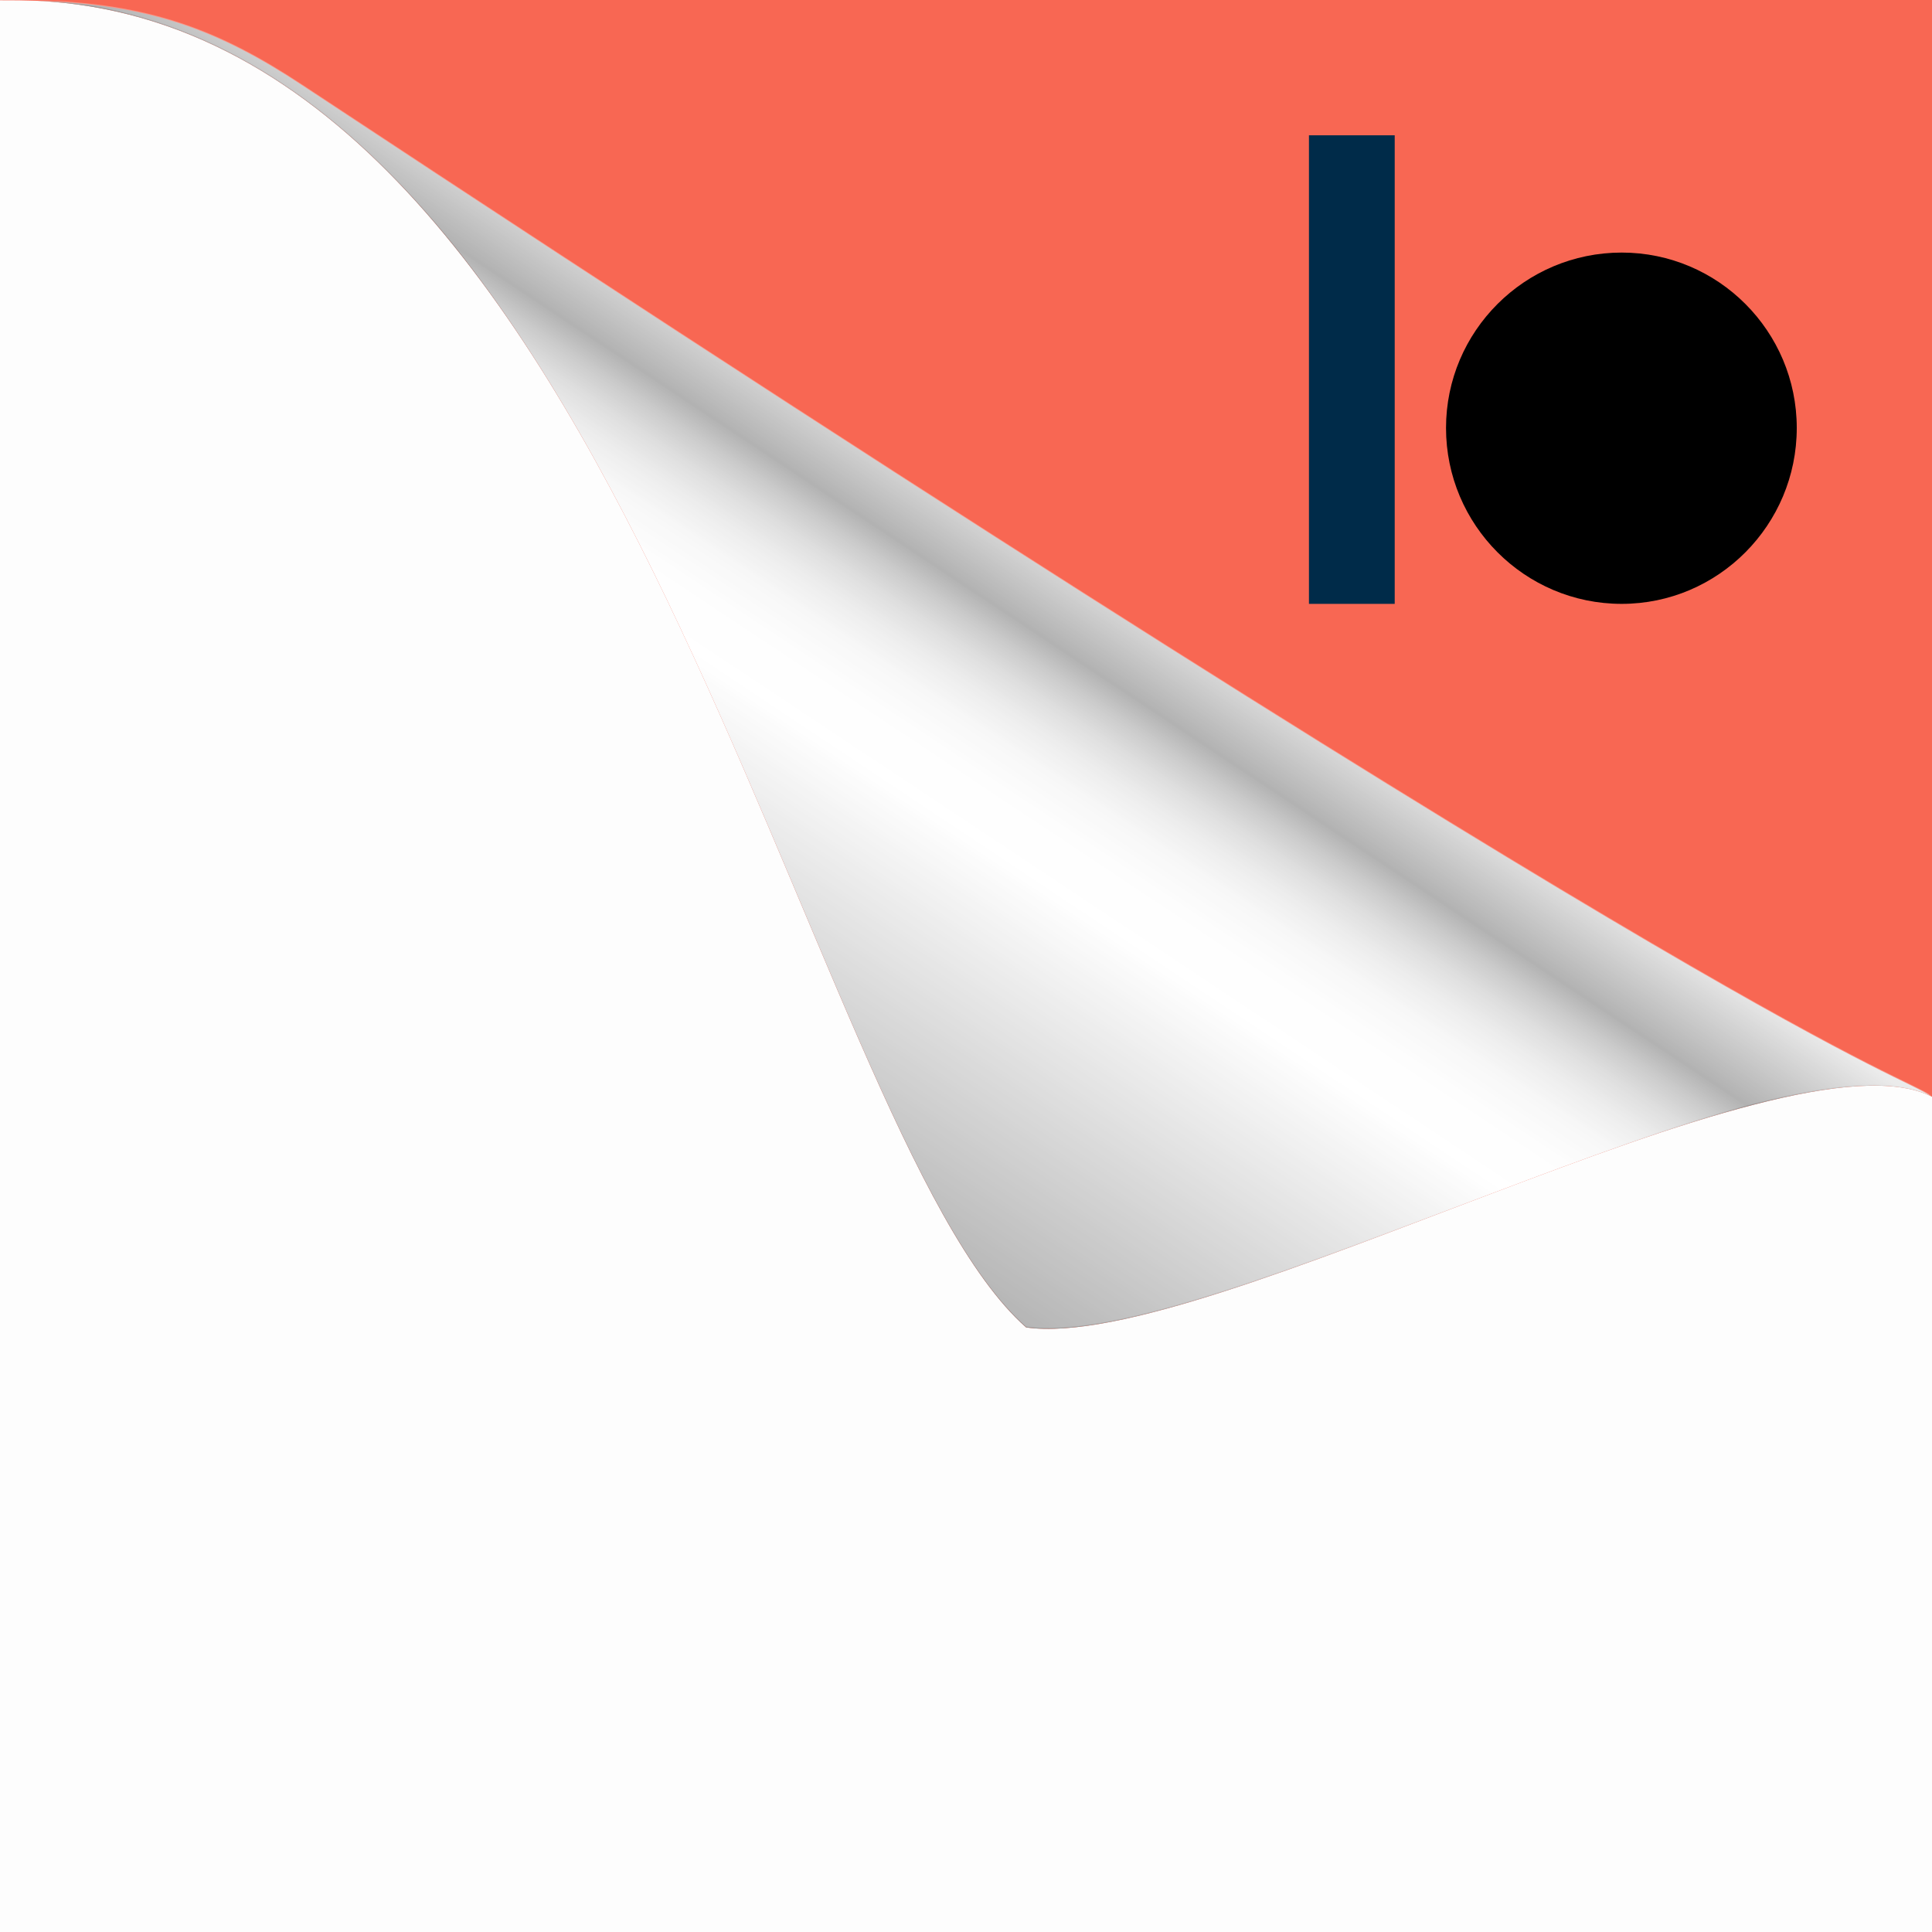 <?xml version="1.0" encoding="utf-8"?>
<!-- Generator: Adobe Illustrator 16.0.0, SVG Export Plug-In . SVG Version: 6.00 Build 0)  -->
<!DOCTYPE svg PUBLIC "-//W3C//DTD SVG 1.1//EN" "http://www.w3.org/Graphics/SVG/1.1/DTD/svg11.dtd">
<svg version="1.1" id="Layer_1" xmlns="http://www.w3.org/2000/svg" xmlns:xlink="http://www.w3.org/1999/xlink" x="0px" y="0px"
	 width="100px" height="100.014px" viewBox="0 0 100 100.014" enable-background="new 0 0 100 100.014" xml:space="preserve">
<rect x="0" y="0" width="100" height="100.014" fill="#808080" stroke="none"/>
<rect y="0" fill="#F86753" width="100" height="100"/>
<path fill="#FDFDFD" d="M53.111,68.707C41.463,58.418,32.265,1.482,1.899,0.04C1.29,0.021,0.664,0.01,0,0.014V100h100V56.771
	C92.365,52.87,62.5,70.04,53.111,68.707z"/>
<linearGradient id="SVGID_1_" gradientUnits="userSpaceOnUse" x1="-2103.345" y1="1013.809" x2="-2123.718" y2="1044.459" gradientTransform="matrix(1 0 0 1 2156 -987.971)">
	<stop  offset="0" style="stop-color:#E3E3E3"/>
	<stop  offset="0.142" style="stop-color:#919191"/>
	<stop  offset="0.144" style="stop-color:#949494"/>
	<stop  offset="0.178" style="stop-color:#B5B5B5"/>
	<stop  offset="0.214" style="stop-color:#D0D0D0"/>
	<stop  offset="0.254" style="stop-color:#E5E5E5"/>
	<stop  offset="0.298" style="stop-color:#F4F4F4"/>
	<stop  offset="0.35" style="stop-color:#FCFCFC"/>
	<stop  offset="0.43" style="stop-color:#FFFFFF"/>
	<stop  offset="0.973" style="stop-color:#949494"/>
</linearGradient>
<path fill="url(#SVGID_1_)" d="M1.899,0.04C32.265,1.48,41.462,58.418,53.111,68.707C62.5,70.04,92.365,52.87,100,56.771
	c-1.878-1.314-8.799-2.432-84.337-52.34C11.289,1.542,7.754,0.228,1.899,0.04z"/>
<path id="corner-color-filter" opacity="0.3" fill="#FDFDFD" enable-background="new    " d="M1.899,0
	C32.265,1.44,41.462,58.378,53.111,68.667C62.5,70,92.365,52.83,100,56.731c-1.878-1.314-8.799-2.432-84.337-52.34
	C11.289,1.502,7.754,0.188,1.899,0z"/>
<g id="patreon-logo">
	<g>
		<g>
			<defs>
				<rect id="SVGID_2_" x="67.75" y="7" width="25.25" height="24.283"/>
			</defs>
			<clipPath id="SVGID_3_">
				<use xlink:href="#SVGID_2_"  overflow="visible"/>
			</clipPath>
		</g>
		<g>
			<defs>
				<rect id="SVGID_4_" x="67.75" y="7" width="25.25" height="24.283"/>
			</defs>
			<defs>
				<path id="SVGID_5_" d="M83.938,31.256c-5.016,0-9.092-4.084-9.092-9.105c0-5.005,4.076-9.078,9.092-9.078
					c4.997,0,9.062,4.073,9.062,9.078C93,27.172,88.935,31.256,83.938,31.256"/>
			</defs>
			<clipPath id="SVGID_6_">
				<use xlink:href="#SVGID_4_"  overflow="visible"/>
			</clipPath>
			<clipPath id="SVGID_7_" clip-path="url(#SVGID_6_)">
				<use xlink:href="#SVGID_5_"  overflow="visible"/>
			</clipPath>
			<rect x="73.584" y="11.808" clip-path="url(#SVGID_7_)" fill="#FFFFFF" width="20.678" height="20.715"/>
		</g>
	</g>
	<g>
		<g>
			<defs>
				<rect id="SVGID_8_" x="67.751" y="7.003" width="4.439" height="24.253"/>
			</defs>
			<clipPath id="SVGID_9_">
				<use xlink:href="#SVGID_8_"  overflow="visible"/>
			</clipPath>
			<rect x="66.487" y="5.737" clip-path="url(#SVGID_9_)" fill="#002B49" width="6.964" height="26.786"/>
		</g>
	</g>
</g>
</svg>
